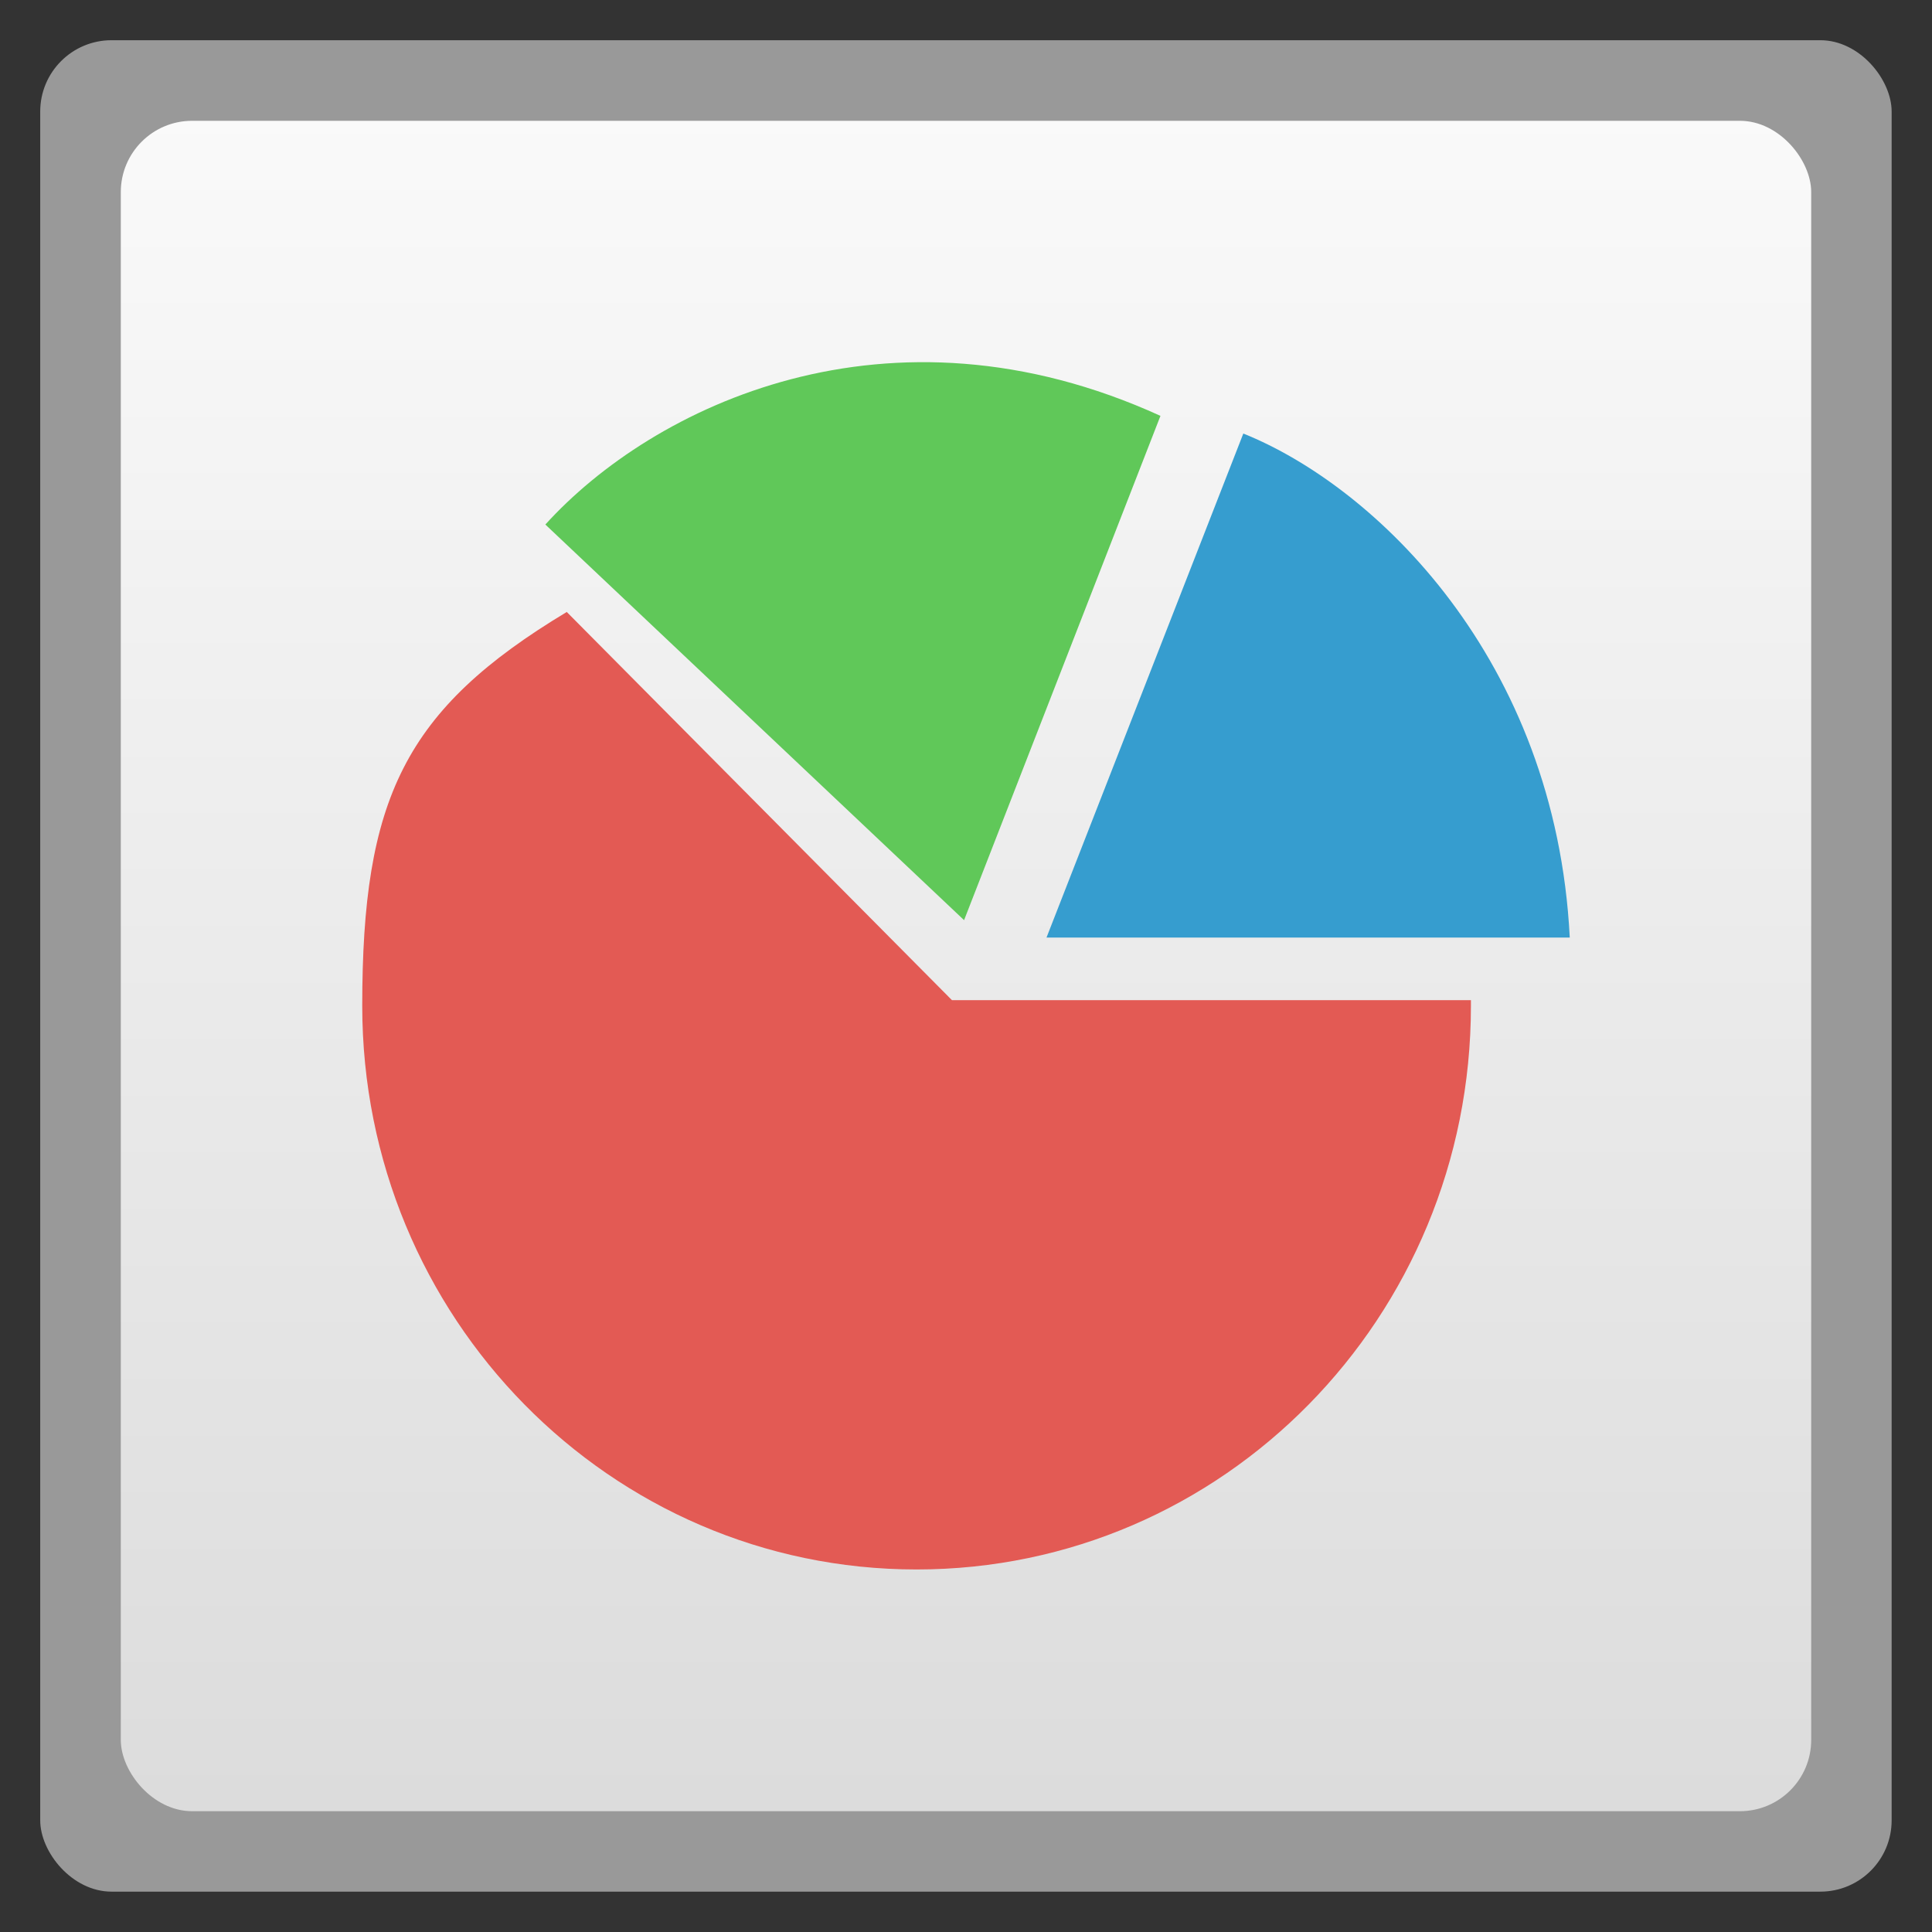 <svg width="48" xmlns="http://www.w3.org/2000/svg" viewBox="0 0 13.547 13.547" height="48" xmlns:xlink="http://www.w3.org/1999/xlink">
<rect x="0" y="0" width="13.547" height="13.547" fill="#333333" stroke="none"/>
<defs>
<linearGradient id="linearGradient4460-38">
<stop offset="0" style="stop-color:#dcdcdc"/>
<stop offset="1" style="stop-color:#fafafa"/>
</linearGradient>
<linearGradient gradientTransform="matrix(1.105 0 0 1.105 -134.279 -295.762)" xlink:href="#linearGradient4460-38" id="linearGradient3006" y1="279.096" y2="268.33" gradientUnits="userSpaceOnUse" x2="0"/>
</defs>
<g style="fill-rule:evenodd">
<rect width="12.982" x=".282" y=".282" rx="0.5" height="12.982" style="opacity:.5;fill:#fff"/>
<rect width="11.853" x=".847" y=".847" rx="0.5" height="11.853" style="fill:url(#linearGradient3006)"/>
</g>
<path style="fill:#e35a54" d="m 2.54,7.053 c 0,2.185 1.738,3.952 3.887,3.952 2.149,0 3.887,-1.767 3.887,-3.952 0,-0.014 1.33e-4,-0.027 0,-0.04 l -3.629,0 -0.01,0 L 3.974,4.291 m 0.002,-0.001 C 2.833,4.977 2.54,5.603 2.54,7.053 m 0,0 3.92e-5,3.2e-6 M 9.669,4.886 C 9.773,5.046 9.871,5.225 9.956,5.41 9.873,5.225 9.778,5.054 9.669,4.886 z"/>
<path style="fill:#369dcf" d="m 11.007,6.574 -3.669,-8e-7 1.38,-3.534 c 0.923,0.37 2.19,1.579 2.289,3.534 z"/>
<path style="fill:#60c859" d="M 8.137,2.916 6.76,6.452 3.824,3.678 C 4.577,2.848 6.227,2.045 8.137,2.916 z"/>
</svg>
